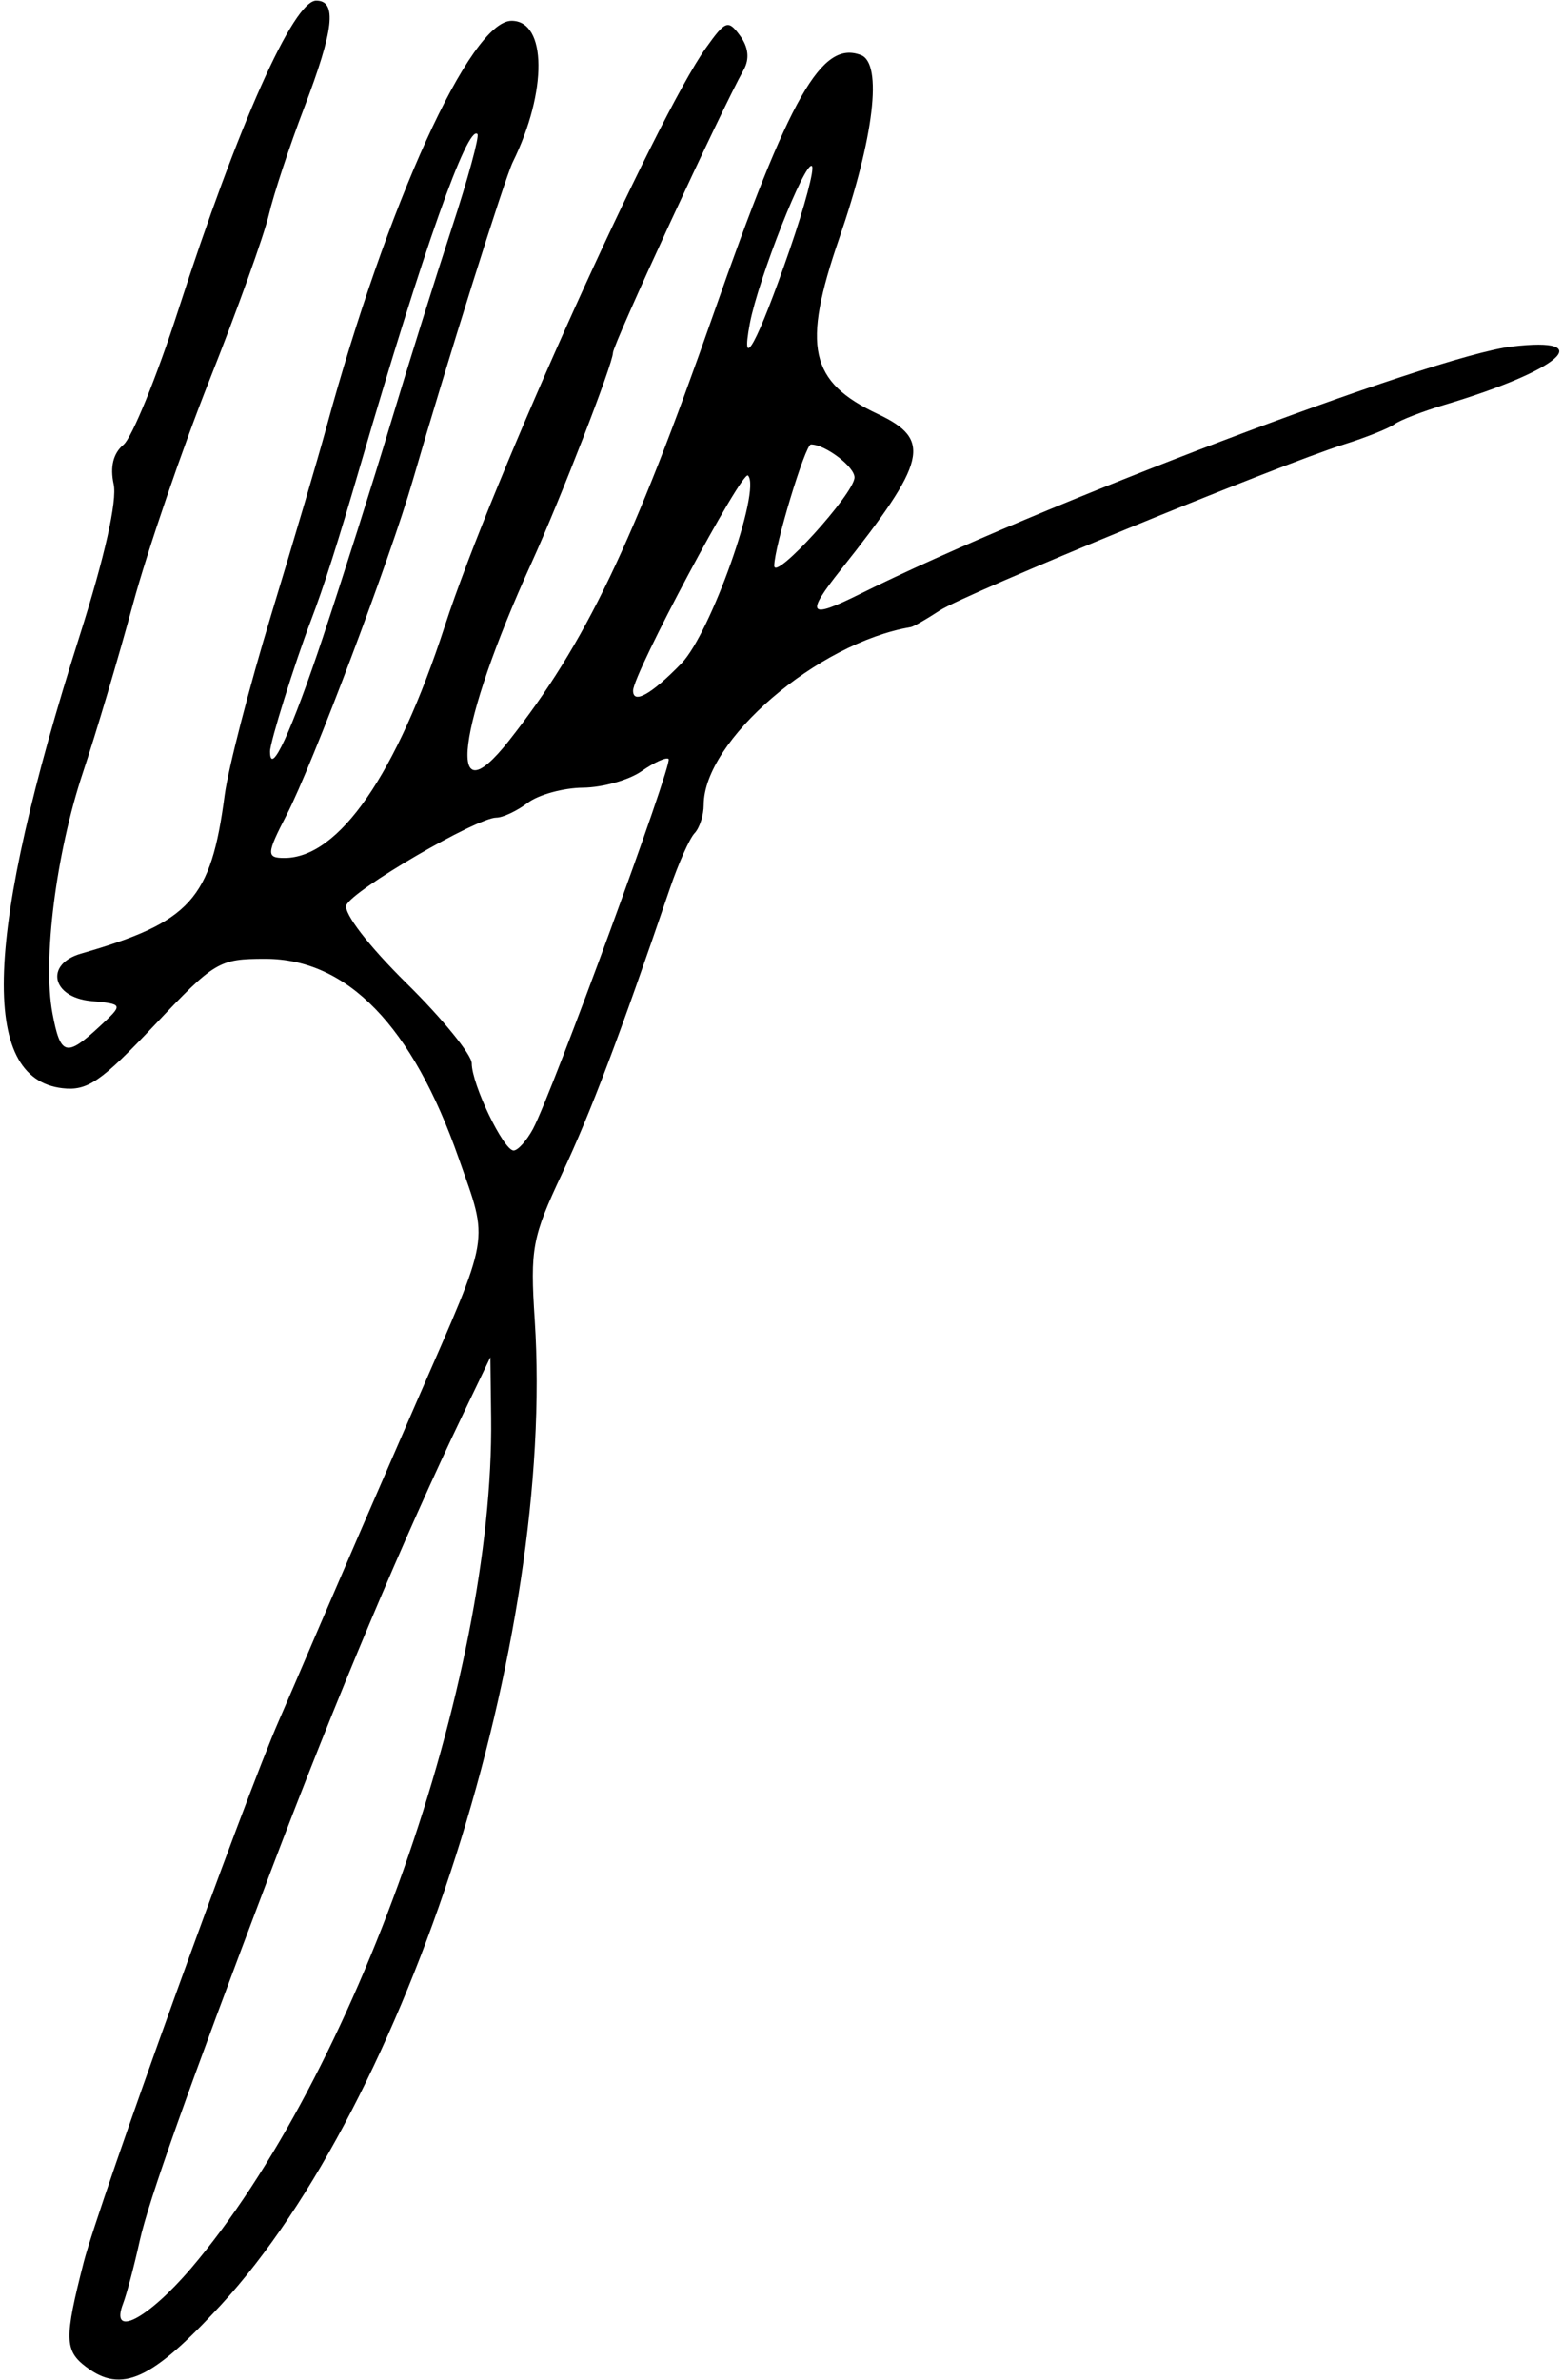 <?xml version="1.0" encoding="UTF-8" standalone="no"?>
<svg
   xmlns:dc="http://purl.org/dc/elements/1.1/"
   xmlns:cc="http://creativecommons.org/ns#"
   xmlns:rdf="http://www.w3.org/1999/02/22-rdf-syntax-ns#"
   xmlns:svg="http://www.w3.org/2000/svg"
   xmlns="http://www.w3.org/2000/svg"
   xmlns:sodipodi="http://sodipodi.sourceforge.net/DTD/sodipodi-0.dtd"
   xmlns:inkscape="http://www.inkscape.org/namespaces/inkscape"
   version="1.1"
   id="svg2"
   width="49.6"
   height="75.52"
   viewBox="0 0 49.6 75.52"
   sodipodi:docname="firma_limpia_negra.svg"
   inkscape:version="1.0.2 (e86c870879, 2021-01-15)">
  <defs
     id="defs6" />
  <sodipodi:namedview
     pagecolor="#ffffff"
     bordercolor="#666666"
     borderopacity="1"
     objecttolerance="10"
     gridtolerance="10"
     guidetolerance="10"
     inkscape:pageopacity="0"
     inkscape:pageshadow="2"
     inkscape:window-width="1368"
     inkscape:window-height="706"
     id="namedview4"
     showgrid="false"
     inkscape:zoom="7.6006359"
     inkscape:cx="24.799999"
     inkscape:cy="21.971846"
     inkscape:window-x="0"
     inkscape:window-y="0"
     inkscape:window-maximized="1"
     inkscape:current-layer="g10" />
  <g
     inkscape:groupmode="layer"
     inkscape:label="Image"
     id="g10">
    <path
       style="fill:#000000;fill-opacity:1;stroke-width:0.32"
       d="M 2.731,75.095 C 2.046,74.575 2.038,74.192 2.658,71.77 3.132,69.921 7.782,57.019 8.854,54.581 c 0.155,-0.352 0.743,-1.72 1.308,-3.04 0.565,-1.32 1.949,-4.519 3.078,-7.109 2.355,-5.406 2.275,-4.941 1.317,-7.681 -1.468,-4.197 -3.536,-6.33 -6.138,-6.33 -1.473,0 -1.608,0.081 -3.518,2.106 -1.688,1.79 -2.125,2.09 -2.915,2 -2.651,-0.303 -2.481,-4.836 0.537,-14.338 0.8,-2.519 1.2,-4.3 1.084,-4.829 -0.12,-0.549 -0.013,-0.98 0.311,-1.249 0.272,-0.226 1.058,-2.157 1.746,-4.291 1.882,-5.838 3.649,-9.8 4.37,-9.8 0.668,0 0.563,0.925 -0.383,3.402 -0.462,1.209 -0.967,2.738 -1.122,3.399 -0.155,0.66 -1,3.015 -1.878,5.231 -0.878,2.217 -1.973,5.421 -2.433,7.119 -0.46,1.699 -1.173,4.1 -1.585,5.336 -0.855,2.566 -1.285,5.956 -0.968,7.643 0.252,1.345 0.438,1.398 1.482,0.43 0.776,-0.72 0.776,-0.72 -0.26,-0.82 C 1.639,31.64 1.418,30.588 2.571,30.256 c 3.479,-1.003 4.122,-1.713 4.559,-5.031 0.11,-0.834 0.779,-3.426 1.488,-5.76 0.709,-2.334 1.484,-4.964 1.723,-5.844 1.943,-7.151 4.584,-12.96 5.893,-12.96 1.121,0 1.141,2.24 0.039,4.48 -0.254,0.516 -2.109,6.421 -3.168,10.08 -0.724,2.504 -3.196,9.061 -4.007,10.629 -0.643,1.243 -0.65,1.371 -0.073,1.371 1.729,0 3.557,-2.643 5.091,-7.36 1.491,-4.585 6.699,-16.111 8.287,-18.342 0.62,-0.871 0.705,-0.901 1.081,-0.387 0.268,0.366 0.308,0.739 0.116,1.083 -0.721,1.293 -4.149,8.712 -4.149,8.979 0,0.346 -1.68,4.676 -2.59,6.678 -2.359,5.185 -2.74,8.205 -0.71,5.628 2.425,-3.078 3.928,-6.215 6.499,-13.56 2.418,-6.909 3.423,-8.672 4.67,-8.193 0.694,0.266 0.417,2.607 -0.689,5.817 -1.187,3.447 -0.944,4.551 1.232,5.575 1.717,0.809 1.553,1.497 -1.177,4.934 -1.144,1.44 -1.029,1.587 0.605,0.773 5.52,-2.752 18.164,-7.553 20.678,-7.85 2.775,-0.329 1.531,0.755 -2.118,1.845 -0.704,0.21 -1.424,0.489 -1.6,0.619 -0.176,0.13 -0.896,0.418 -1.6,0.64 -2.104,0.664 -12.013,4.735 -12.833,5.272 -0.418,0.274 -0.828,0.509 -0.911,0.523 -2.962,0.5 -6.576,3.602 -6.576,5.644 0,0.326 -0.13,0.729 -0.289,0.896 -0.159,0.167 -0.51,0.952 -0.78,1.744 -1.61,4.724 -2.519,7.125 -3.428,9.062 -0.947,2.016 -1.013,2.37 -0.865,4.64 0.659,10.132 -4.022,24.811 -9.969,31.262 -2.183,2.368 -3.142,2.806 -4.27,1.95 z M 6.052,71.98 C 11.247,65.888 15.688,53.312 15.585,44.981 l -0.024,-1.92 -0.855,1.782 c -1.882,3.922 -4.017,8.996 -6.117,14.538 -2.639,6.968 -3.875,10.451 -4.153,11.706 -0.178,0.806 -0.417,1.706 -0.53,2 -0.429,1.118 0.778,0.495 2.144,-1.106 z M 16.919,35.807 c 0.598,-1.118 4.437,-11.588 4.299,-11.726 -0.069,-0.069 -0.455,0.105 -0.858,0.387 -0.403,0.282 -1.24,0.517 -1.861,0.523 -0.621,0.006 -1.408,0.222 -1.75,0.48 -0.342,0.258 -0.791,0.47 -0.998,0.47 -0.622,0 -4.579,2.309 -4.759,2.777 -0.096,0.251 0.706,1.293 1.906,2.476 1.14,1.123 2.072,2.268 2.072,2.544 0,0.663 1.01,2.764 1.328,2.764 0.137,0 0.416,-0.312 0.621,-0.693 z m -6.66,-15.627 c 0.616,-1.848 1.574,-4.872 2.129,-6.72 0.555,-1.848 1.432,-4.647 1.948,-6.221 0.516,-1.574 0.882,-2.917 0.814,-2.986 -0.312,-0.312 -1.731,3.703 -3.707,10.487 -0.725,2.489 -1.163,3.864 -1.581,4.96 -0.509,1.336 -1.295,3.852 -1.293,4.144 0.004,0.835 0.678,-0.625 1.691,-3.664 z m 11.366,0.868 c 0.925,-0.955 2.54,-5.512 2.112,-5.961 -0.183,-0.192 -3.647,6.291 -3.647,6.826 0,0.444 0.585,0.114 1.535,-0.865 z m 5.492,-5.896 c 0.011,-0.337 -0.928,-1.051 -1.383,-1.051 -0.18,0 -1.164,3.254 -1.164,3.85 0,0.501 2.529,-2.279 2.547,-2.799 z M 25.064,7.913 c 0.472,-1.368 0.789,-2.557 0.703,-2.643 -0.208,-0.208 -1.702,3.575 -1.971,4.991 -0.312,1.647 0.245,0.615 1.268,-2.348 z"
       id="path120" />
  </g>
</svg>
